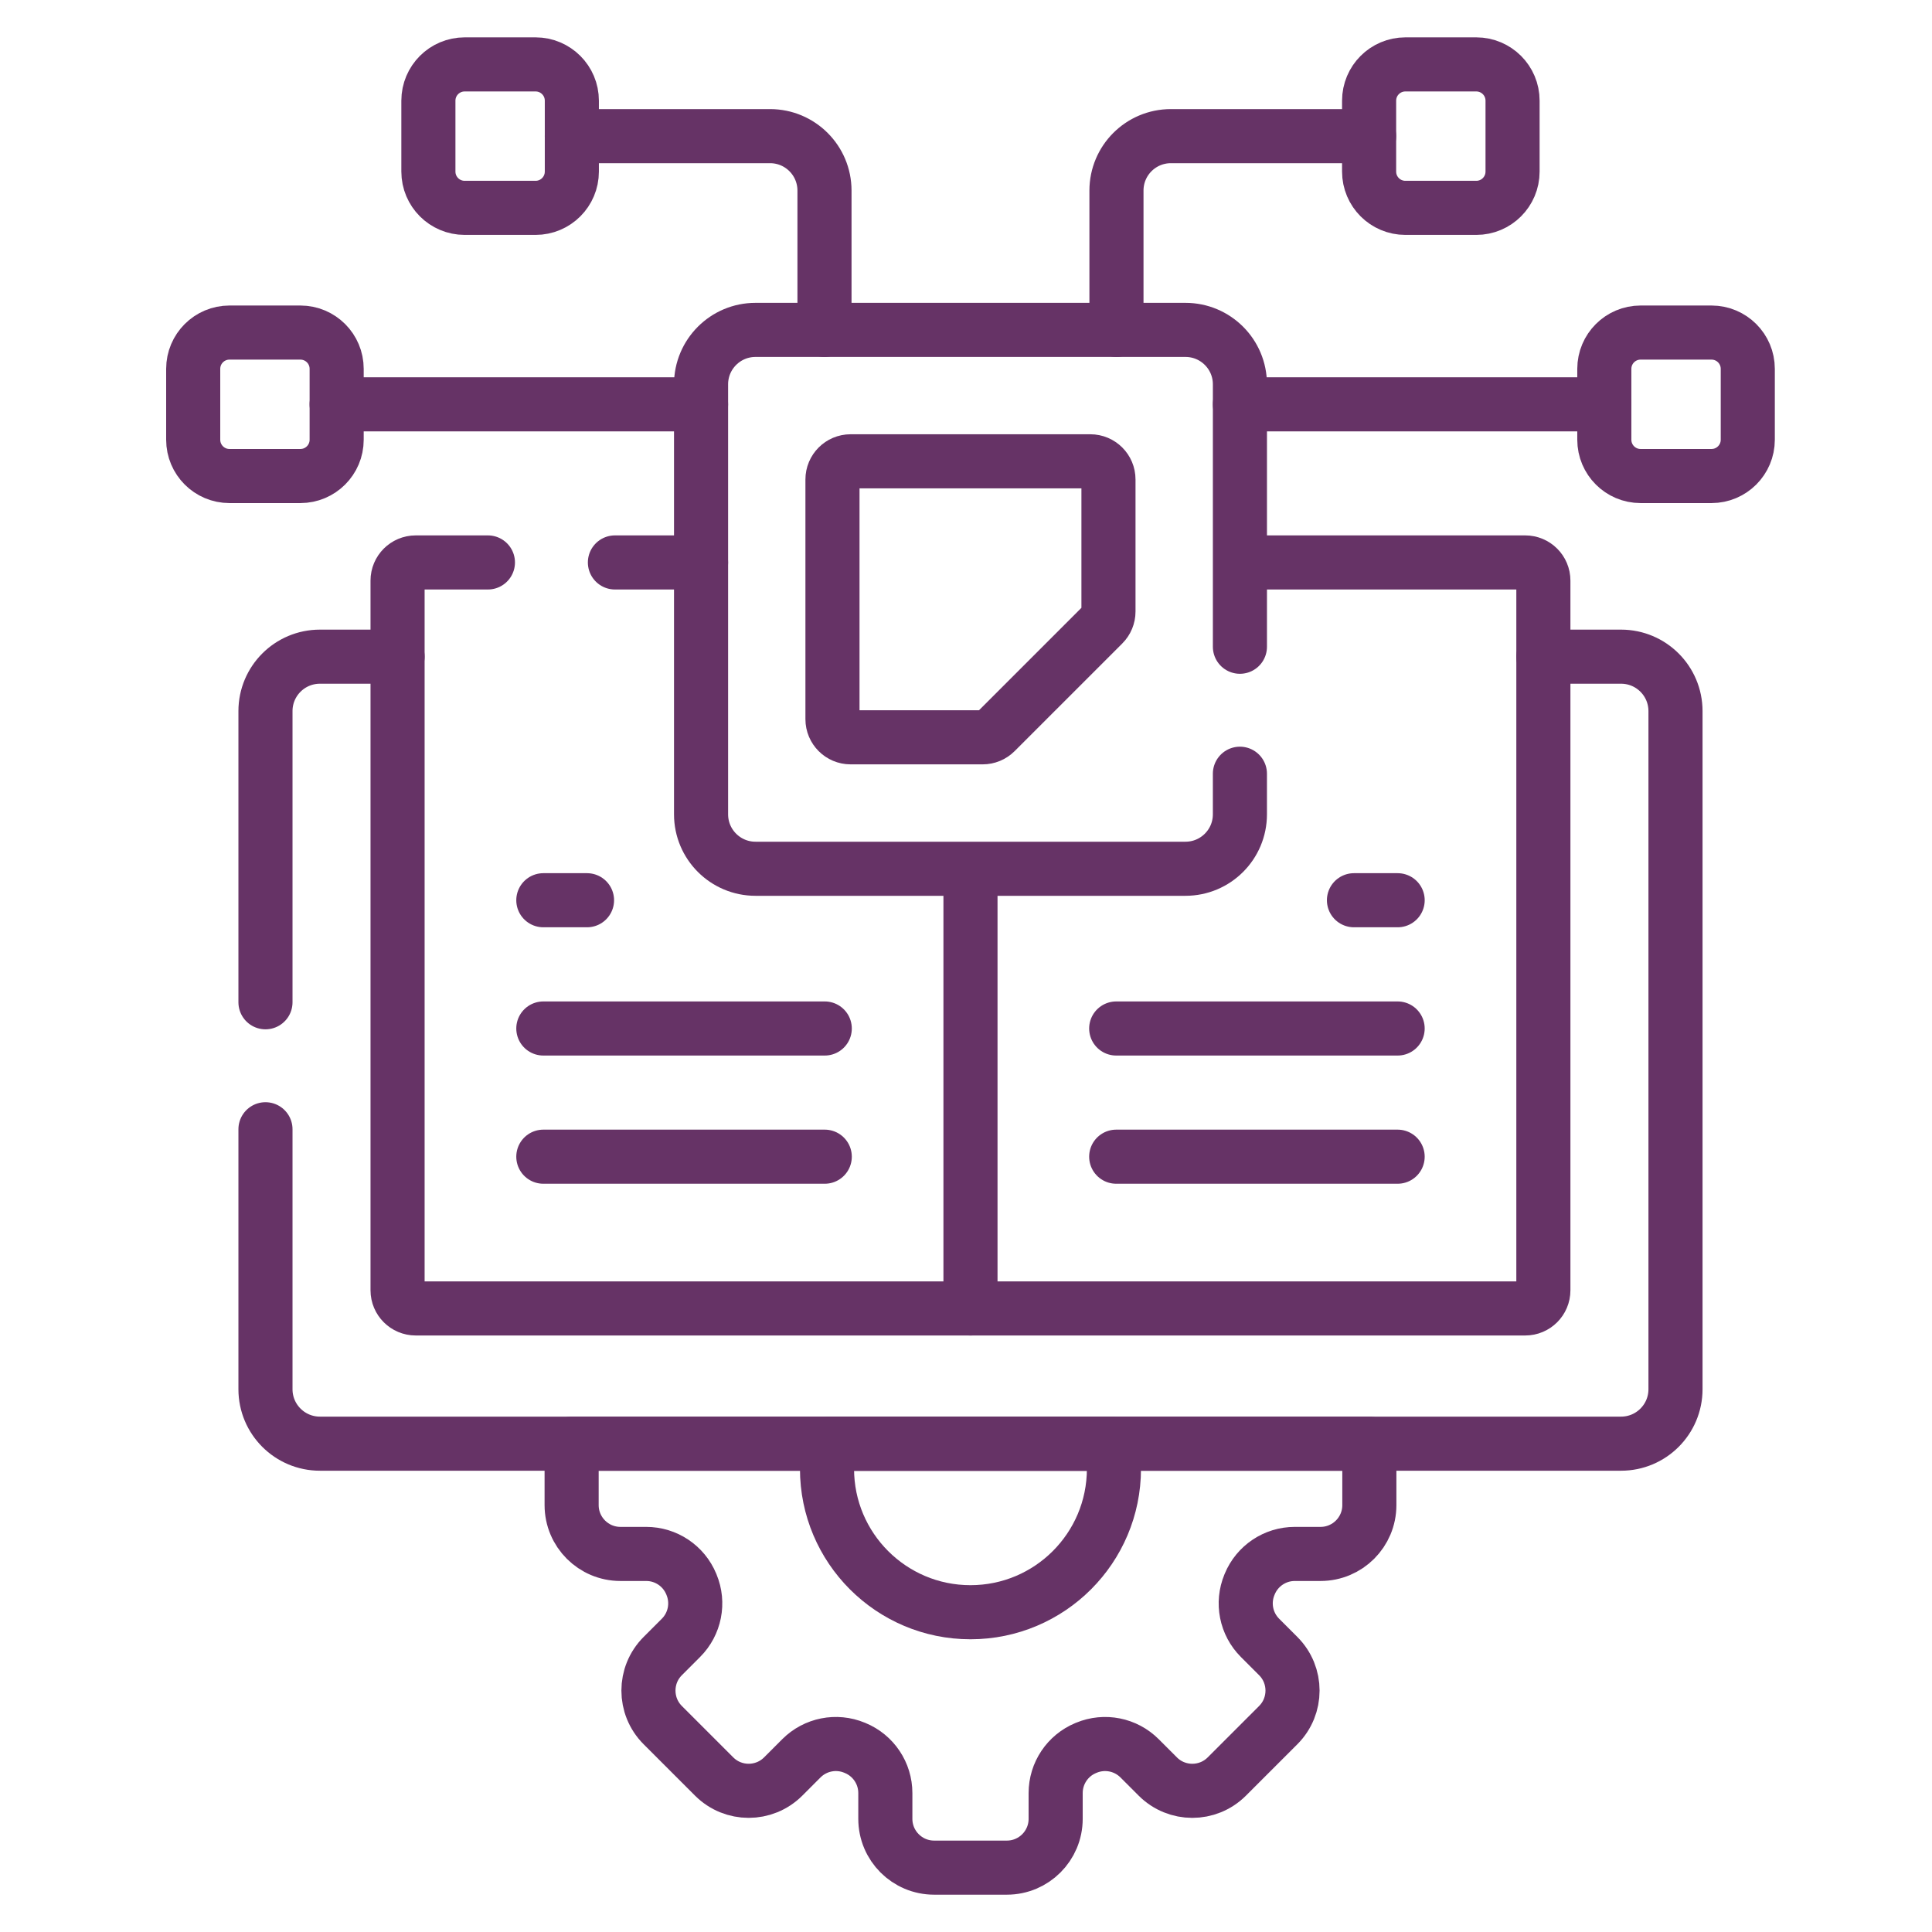 <svg width="150" height="150" viewBox="0 0 150 150" fill="none" xmlns="http://www.w3.org/2000/svg">
<path d="M44.381 112.09V116.858C44.381 118.95 46.078 120.647 48.17 120.647H50.172C51.705 120.647 53.085 121.571 53.67 122.988C53.677 123.003 53.683 123.019 53.689 123.034C54.277 124.449 53.954 126.079 52.87 127.162L51.455 128.578C49.975 130.057 49.975 132.457 51.455 133.937L55.447 137.929C56.927 139.408 59.326 139.408 60.806 137.929L62.221 136.513C63.305 135.43 64.934 135.106 66.35 135.695C66.365 135.701 66.38 135.707 66.396 135.714C67.813 136.298 68.737 137.679 68.737 139.212V141.214C68.737 143.306 70.433 145.003 72.526 145.003H78.172C80.264 145.003 81.961 143.306 81.961 141.214V139.212C81.961 137.679 82.885 136.298 84.301 135.714C84.317 135.707 84.332 135.701 84.347 135.695C85.763 135.107 87.392 135.43 88.476 136.514L89.891 137.929C91.371 139.409 93.77 139.409 95.25 137.929L99.242 133.937C100.722 132.457 100.722 130.058 99.242 128.578L97.827 127.162C96.743 126.079 96.42 124.449 97.008 123.034C97.014 123.019 97.021 123.003 97.027 122.988C97.612 121.571 98.993 120.647 100.525 120.647H102.527C104.619 120.647 106.316 118.951 106.316 116.858V112.09H44.381V112.09Z" stroke="#663366" stroke-width="4.2" stroke-miterlimit="10" stroke-linecap="round" stroke-linejoin="round"/>
<path d="M64.382 112.09C64.271 112.722 64.209 113.371 64.209 114.035C64.209 120.187 69.196 125.173 75.347 125.173C81.499 125.173 86.486 120.187 86.486 114.035C86.486 113.371 86.424 112.722 86.312 112.09H64.382Z" stroke="#663366" stroke-width="4.2" stroke-miterlimit="10" stroke-linecap="round" stroke-linejoin="round"/>
<path d="M75.348 67.45V101.587H118.419C119.197 101.587 119.827 100.956 119.827 100.178V45.076C119.827 44.299 119.197 43.668 118.419 43.668H96.266" stroke="#663366" stroke-width="4.2" stroke-miterlimit="10" stroke-linejoin="round"/>
<path d="M42.184 89.805H64.034" stroke="#663366" stroke-width="4.2" stroke-miterlimit="10" stroke-linecap="round" stroke-linejoin="round"/>
<path d="M42.184 79.852H64.034" stroke="#663366" stroke-width="4.2" stroke-miterlimit="10" stroke-linecap="round" stroke-linejoin="round"/>
<path d="M42.184 69.894H45.576" stroke="#663366" stroke-width="4.2" stroke-miterlimit="10" stroke-linecap="round" stroke-linejoin="round"/>
<path d="M108.512 89.805H86.662" stroke="#663366" stroke-width="4.2" stroke-miterlimit="10" stroke-linecap="round" stroke-linejoin="round"/>
<path d="M108.512 79.852H86.662" stroke="#663366" stroke-width="4.2" stroke-miterlimit="10" stroke-linecap="round" stroke-linejoin="round"/>
<path d="M108.513 69.894H105.121" stroke="#663366" stroke-width="4.2" stroke-miterlimit="10" stroke-linecap="round" stroke-linejoin="round"/>
<path d="M86.682 25.613V14.796C86.682 12.462 88.573 10.57 90.907 10.57H106.296" stroke="#663366" stroke-width="4.2" stroke-miterlimit="10" stroke-linecap="round" stroke-linejoin="round"/>
<path d="M64.013 25.613V14.796C64.013 12.462 62.121 10.57 59.787 10.57H44.398" stroke="#663366" stroke-width="4.2" stroke-miterlimit="10" stroke-linecap="round" stroke-linejoin="round"/>
<path d="M96.266 31.391H124.557" stroke="#663366" stroke-width="4.2" stroke-miterlimit="10" stroke-linecap="round" stroke-linejoin="round"/>
<path d="M54.428 31.391H26.137" stroke="#663366" stroke-width="4.2" stroke-miterlimit="10" stroke-linecap="round" stroke-linejoin="round"/>
<path d="M37.882 43.668H32.276C31.498 43.668 30.867 44.299 30.867 45.076V100.179C30.867 100.956 31.498 101.587 32.276 101.587H75.347" stroke="#663366" stroke-width="4.2" stroke-miterlimit="10" stroke-linecap="round" stroke-linejoin="round"/>
<path d="M54.429 43.668H47.742" stroke="#663366" stroke-width="4.2" stroke-miterlimit="10" stroke-linecap="round" stroke-linejoin="round"/>
<path d="M30.868 50.984H24.837C22.503 50.984 20.611 52.876 20.611 55.21V77.816" stroke="#663366" stroke-width="4.2" stroke-miterlimit="10" stroke-linecap="round" stroke-linejoin="round"/>
<path d="M20.611 87.675V107.86C20.611 110.194 22.503 112.086 24.837 112.086H125.859C128.193 112.086 130.085 110.194 130.085 107.86V55.21C130.085 52.876 128.193 50.984 125.859 50.984H119.828" stroke="#663366" stroke-width="4.2" stroke-miterlimit="10" stroke-linecap="round" stroke-linejoin="round"/>
<path d="M114.618 16.138H109.114C107.558 16.138 106.297 14.877 106.297 13.321V7.817C106.297 6.261 107.558 5 109.114 5H114.618C116.174 5 117.435 6.261 117.435 7.817V13.321C117.435 14.877 116.174 16.138 114.618 16.138Z" stroke="#663366" stroke-width="4.2" stroke-miterlimit="10" stroke-linecap="round" stroke-linejoin="round"/>
<path d="M41.581 16.138H36.077C34.521 16.138 33.26 14.877 33.26 13.321V7.817C33.26 6.261 34.521 5 36.077 5H41.581C43.137 5 44.398 6.261 44.398 7.817V13.321C44.398 14.877 43.137 16.138 41.581 16.138Z" stroke="#663366" stroke-width="4.2" stroke-miterlimit="10" stroke-linecap="round" stroke-linejoin="round"/>
<path d="M132.88 36.959H127.375C125.82 36.959 124.559 35.697 124.559 34.142V28.637C124.559 27.081 125.82 25.82 127.375 25.82H132.88C134.436 25.82 135.697 27.081 135.697 28.637V34.142C135.697 35.697 134.436 36.959 132.88 36.959Z" stroke="#663366" stroke-width="4.2" stroke-miterlimit="10" stroke-linecap="round" stroke-linejoin="round"/>
<path d="M23.321 36.959H17.817C16.261 36.959 15 35.697 15 34.142V28.637C15 27.081 16.261 25.82 17.817 25.82H23.321C24.877 25.82 26.138 27.081 26.138 28.637V34.142C26.138 35.697 24.877 36.959 23.321 36.959Z" stroke="#663366" stroke-width="4.2" stroke-miterlimit="10" stroke-linecap="round" stroke-linejoin="round"/>
<path d="M64.633 37.225V55.837C64.633 56.614 65.263 57.245 66.041 57.245H76.294C76.668 57.245 77.026 57.097 77.29 56.833L85.649 48.474C85.913 48.21 86.061 47.852 86.061 47.478V37.225C86.061 36.447 85.431 35.816 84.653 35.816H66.041C65.263 35.816 64.633 36.447 64.633 37.225Z" stroke="#663366" stroke-width="4.2" stroke-miterlimit="10" stroke-linecap="round" stroke-linejoin="round"/>
<path d="M96.267 50.213V29.839C96.267 27.505 94.375 25.613 92.041 25.613H58.655C56.322 25.613 54.43 27.505 54.43 29.839V63.225C54.43 65.558 56.322 67.45 58.655 67.45H92.041C94.375 67.45 96.266 65.558 96.266 63.225V60.072" stroke="#663366" stroke-width="4.2" stroke-miterlimit="10" stroke-linecap="round" stroke-linejoin="round"/>
</svg>
